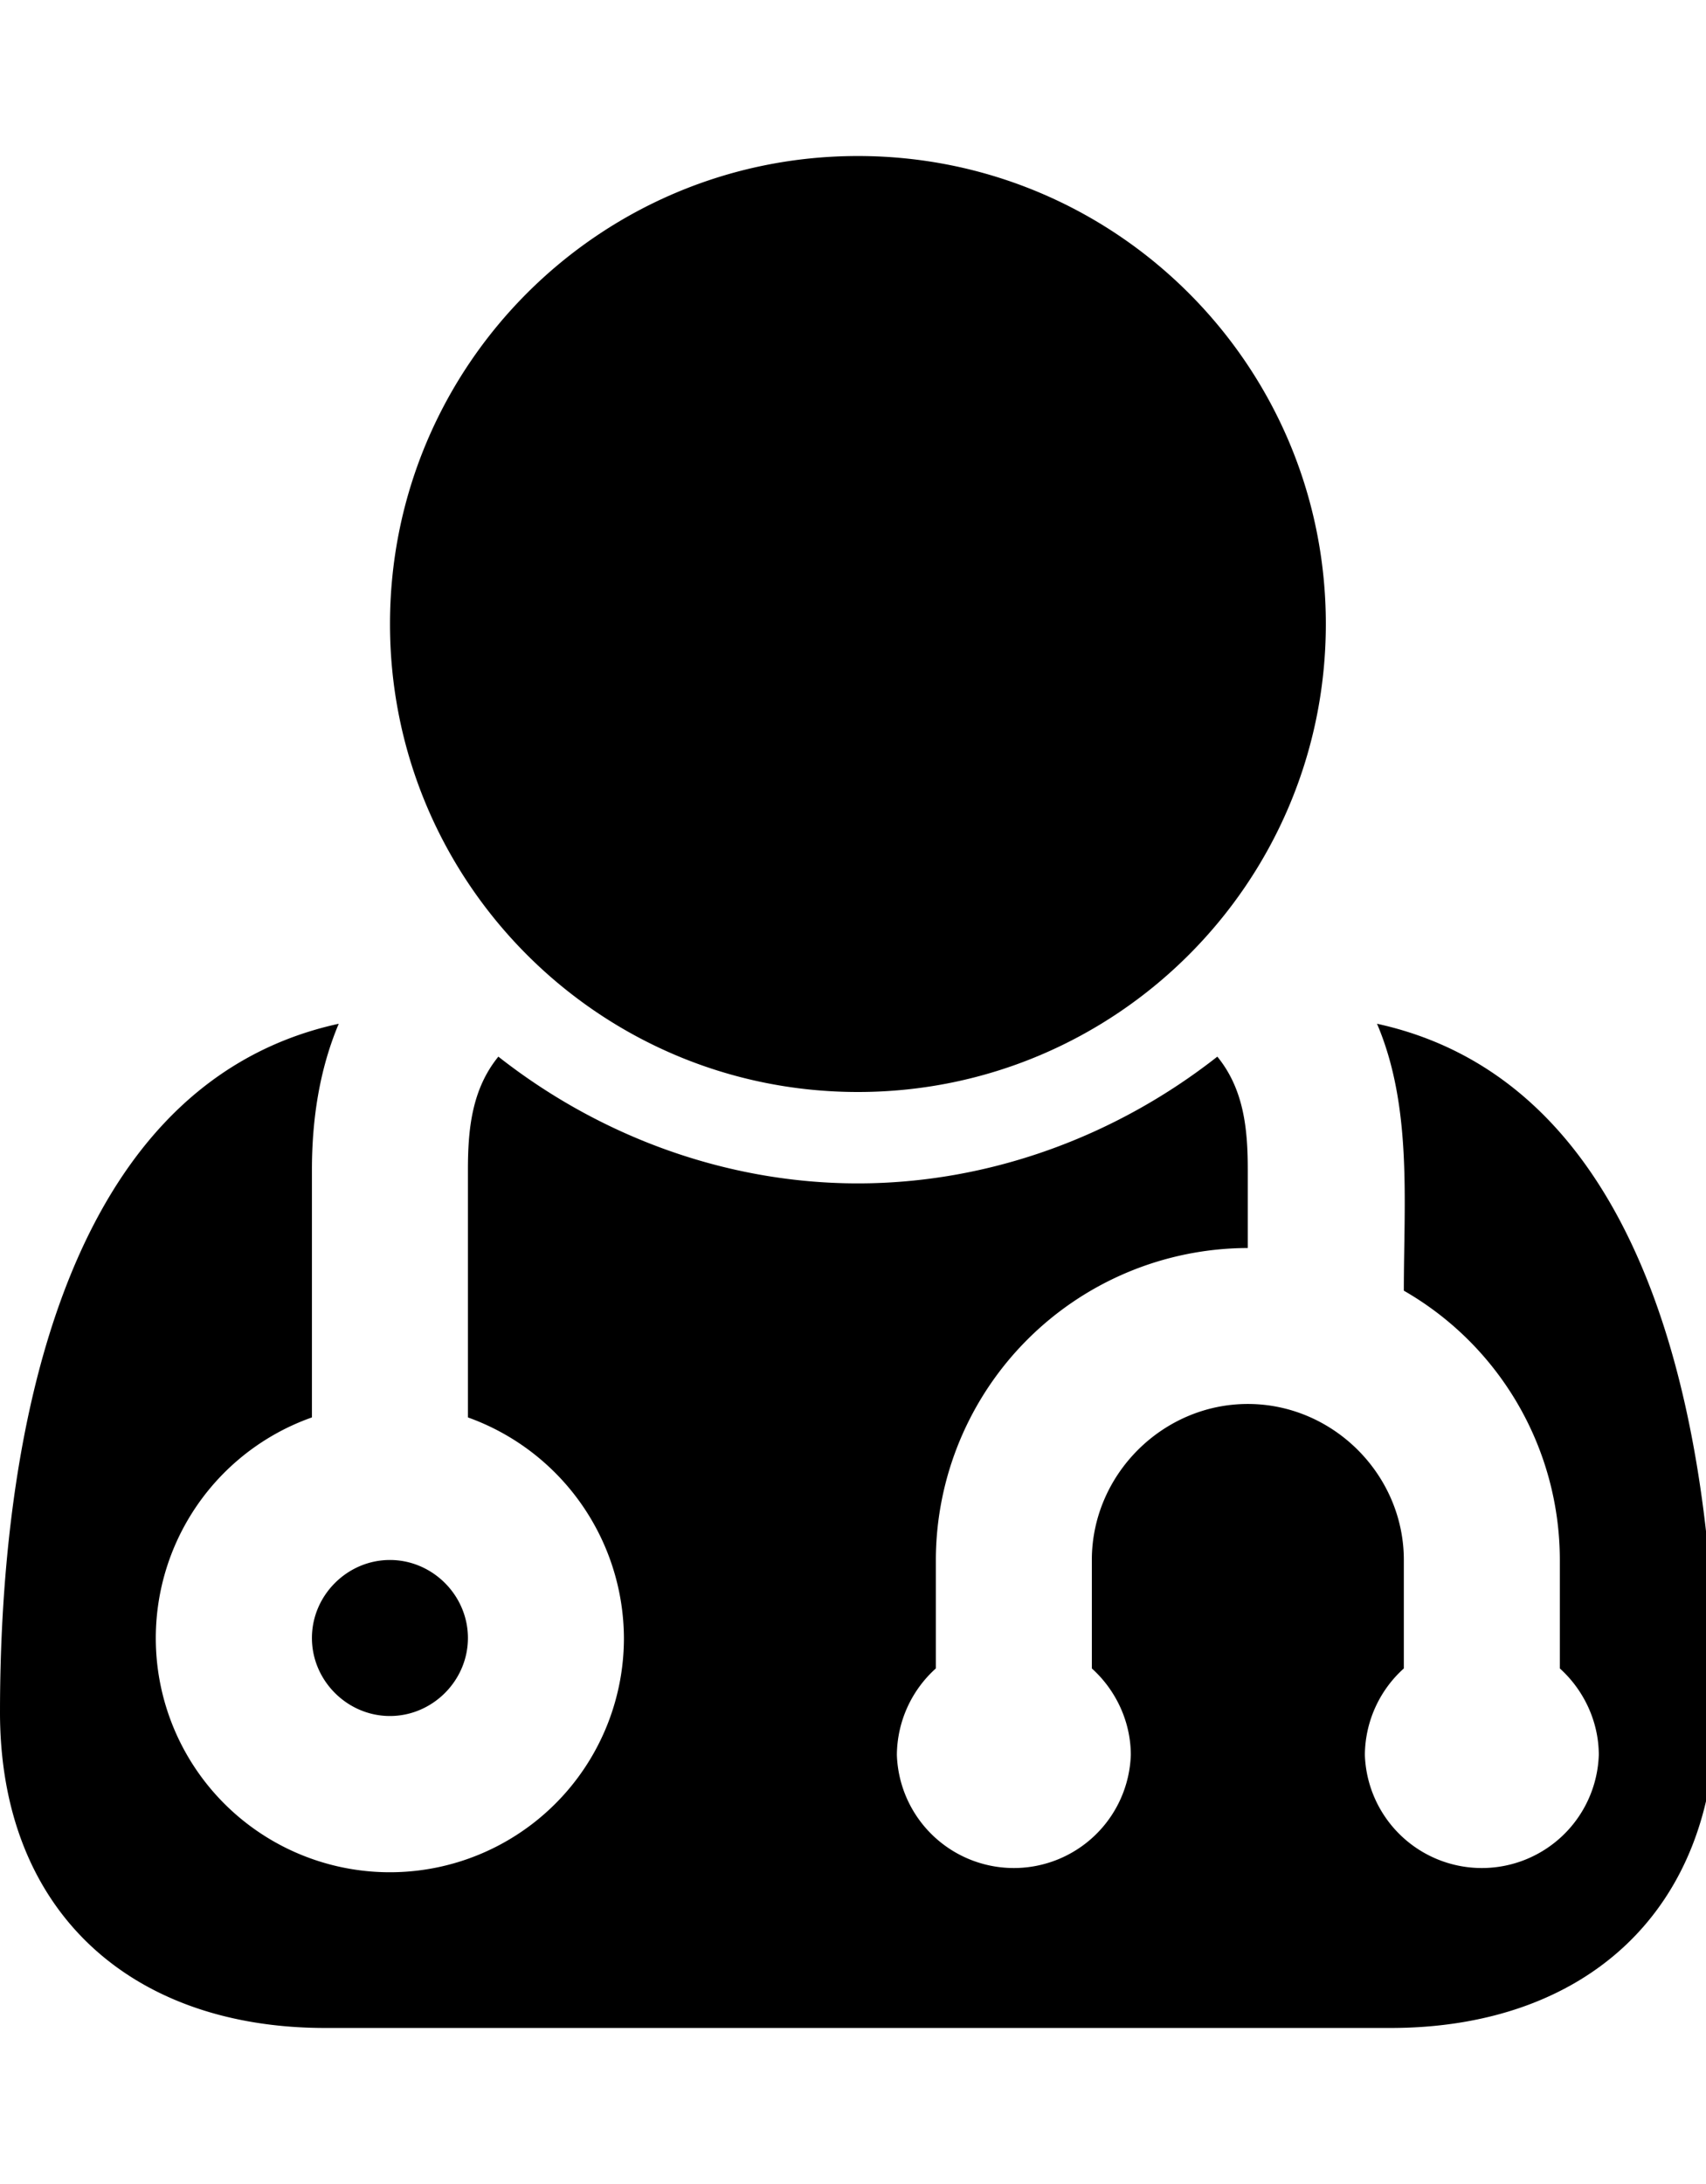<svg xmlns="http://www.w3.org/2000/svg" width="25" height="32"><path d="M6.857 24c0 .625-.518 1.143-1.143 1.143S4.571 24.625 4.571 24s.518-1.143 1.143-1.143 1.143.518 1.143 1.143zm18.286 1.089c0 2.911-1.911 4.625-4.768 4.625H4.768C1.911 29.714 0 28 0 25.089 0 21.535.714 15.928 4.964 15c-.286.679-.393 1.411-.393 2.143v3.625A3.43 3.43 0 1 0 9.143 24a3.45 3.45 0 0 0-2.286-3.232v-3.625c0-.589.054-1.179.446-1.661 1.5 1.179 3.357 1.857 5.268 1.857s3.768-.679 5.268-1.857c.393.482.446 1.071.446 1.661v1.143a4.58 4.58 0 0 0-4.571 4.571v1.589a1.72 1.72 0 0 0-.571 1.268 1.715 1.715 0 0 0 3.428 0c0-.482-.214-.946-.571-1.268v-1.589c0-1.25 1.036-2.286 2.286-2.286s2.286 1.036 2.286 2.286v1.589a1.72 1.72 0 0 0-.571 1.268 1.715 1.715 0 0 0 3.428 0c0-.482-.214-.946-.571-1.268v-1.589a4.551 4.551 0 0 0-2.286-3.946c0-1.304.125-2.696-.393-3.911 4.25.929 4.964 6.536 4.964 10.089zM19.429 9.143c0 3.786-3.071 6.857-6.857 6.857s-6.857-3.071-6.857-6.857 3.071-6.857 6.857-6.857 6.857 3.071 6.857 6.857z"/></svg>